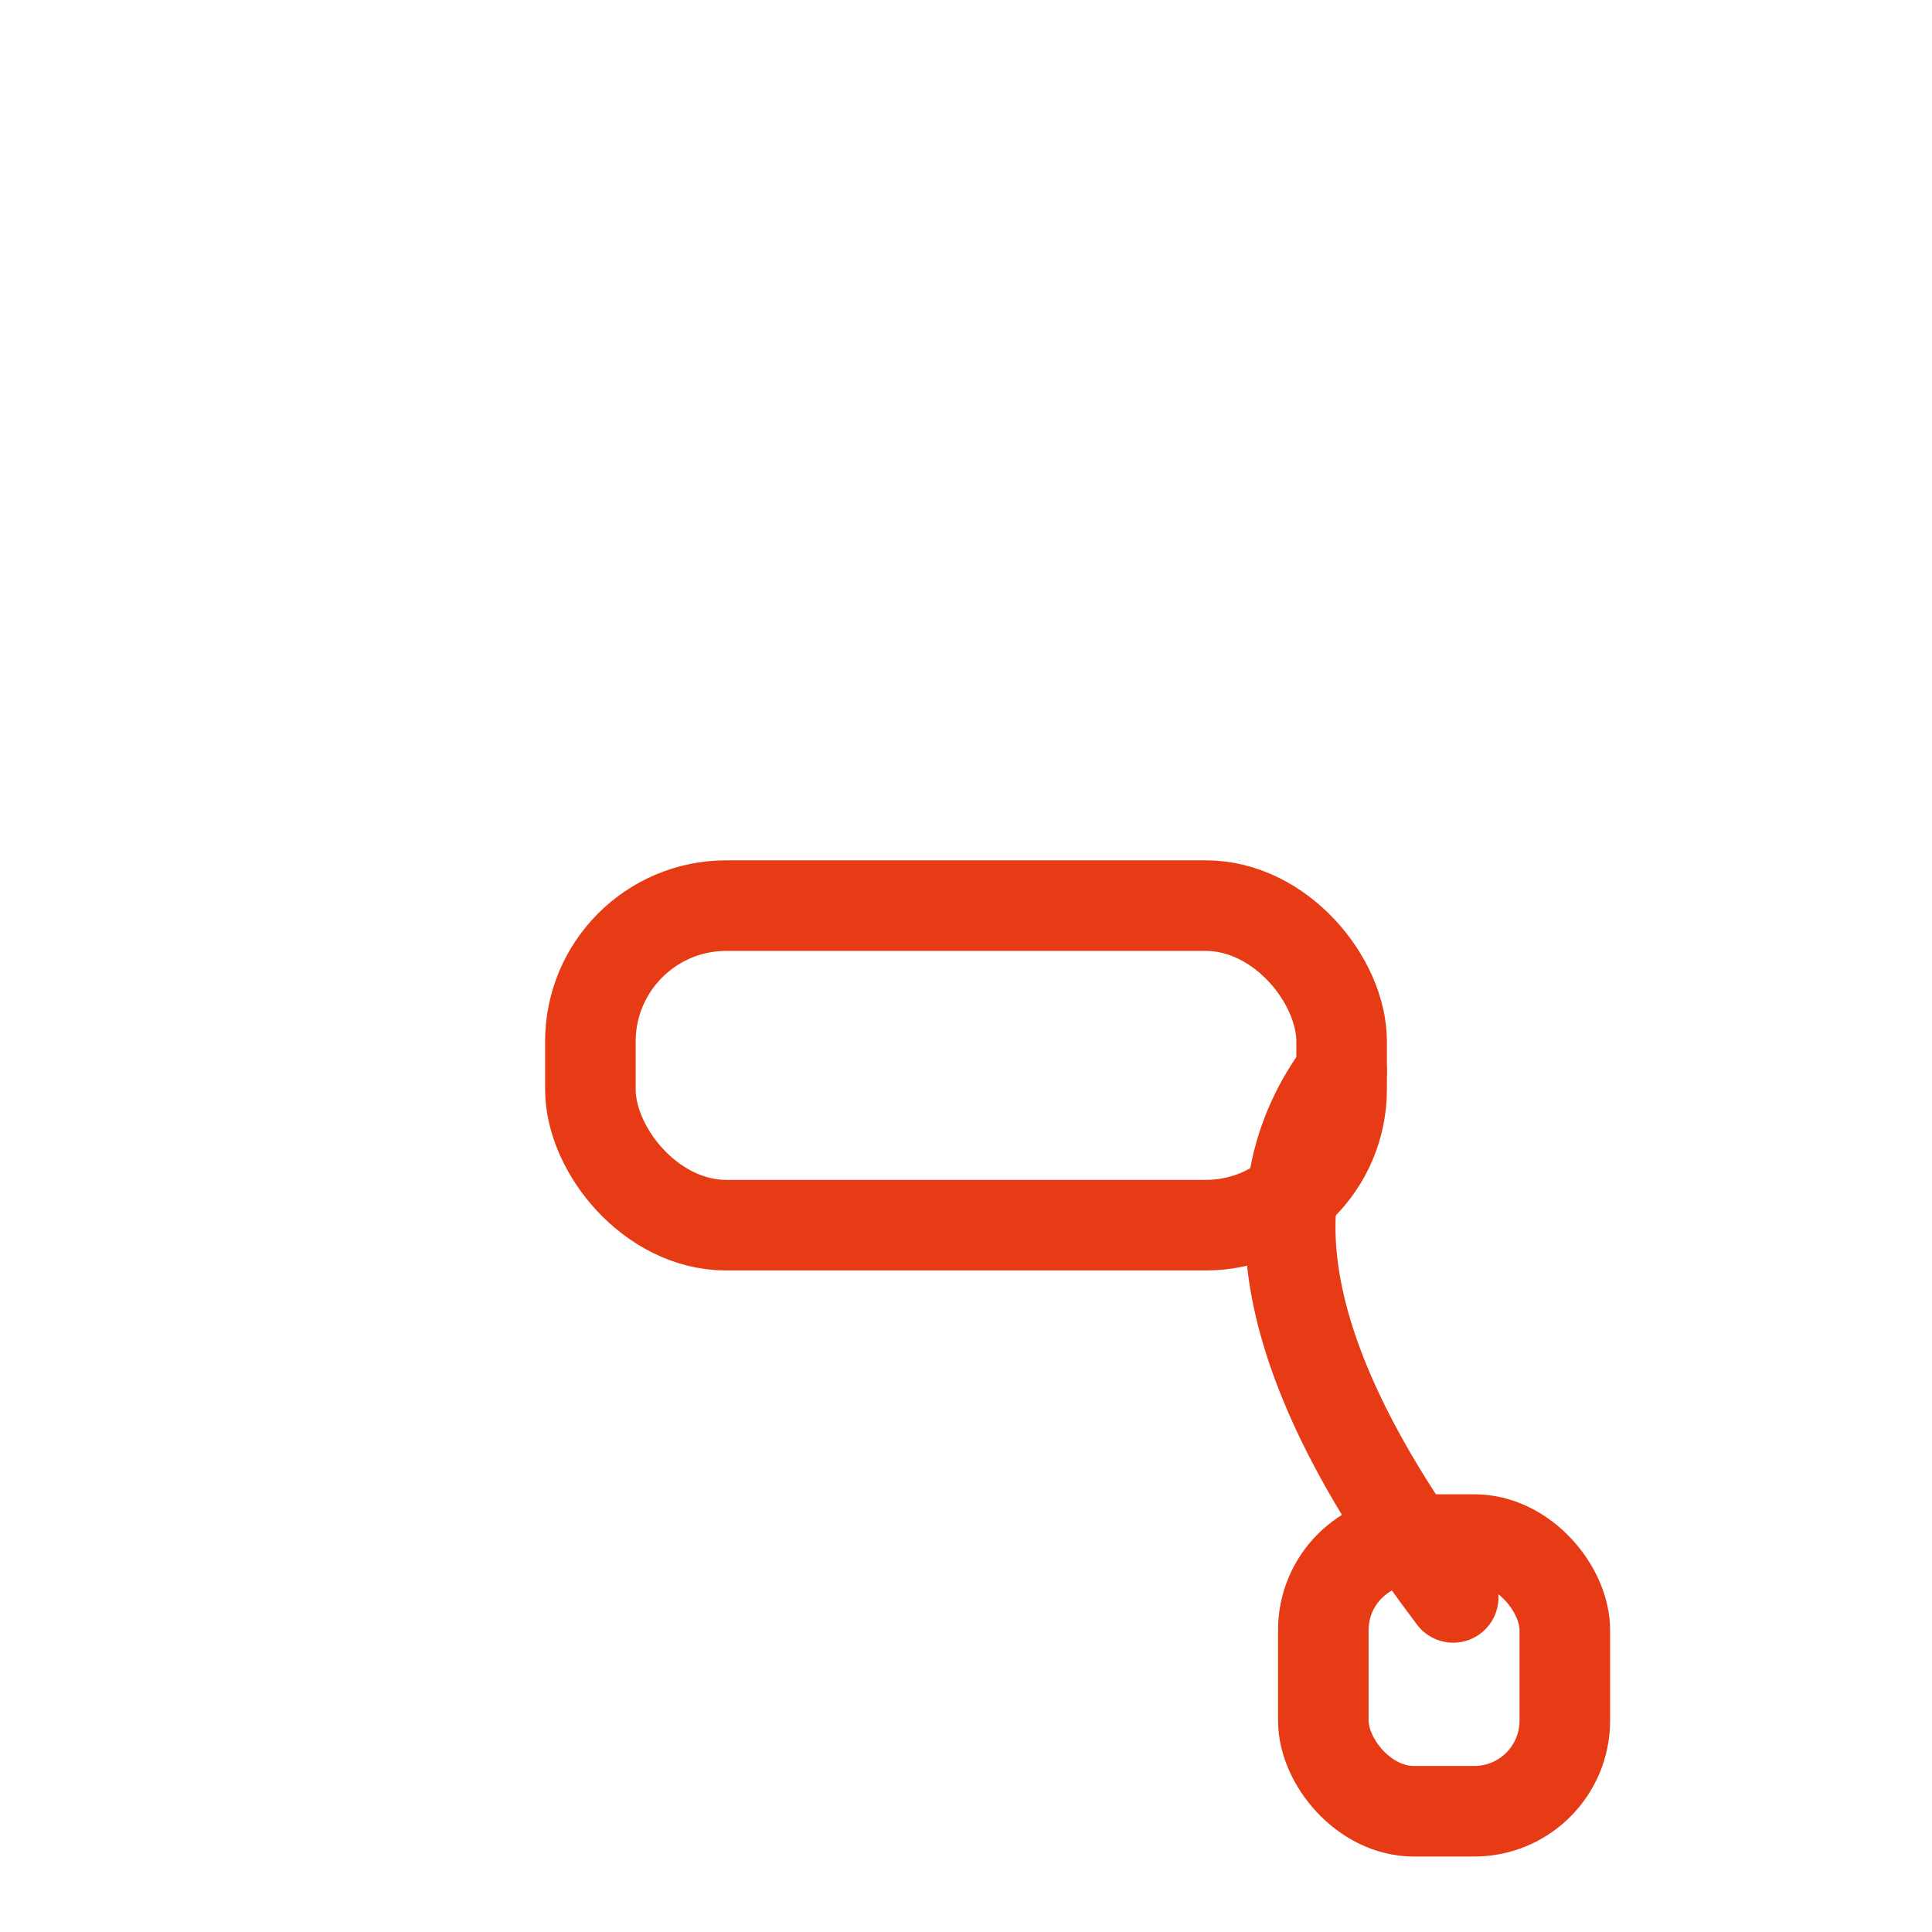 <svg width="256" height="256" viewBox="0 0 256 256" fill="none" stroke="#E63B14" stroke-width="12" stroke-linecap="round" stroke-linejoin="round"><rect x="78.229" y="120" width="99.543" height="42.341" rx="18" /><path d="M177.771 142 Q158.824 167.079 192.557 211.665" /><rect x="175.346" y="204" width="32" height="36" rx="12" /></svg>